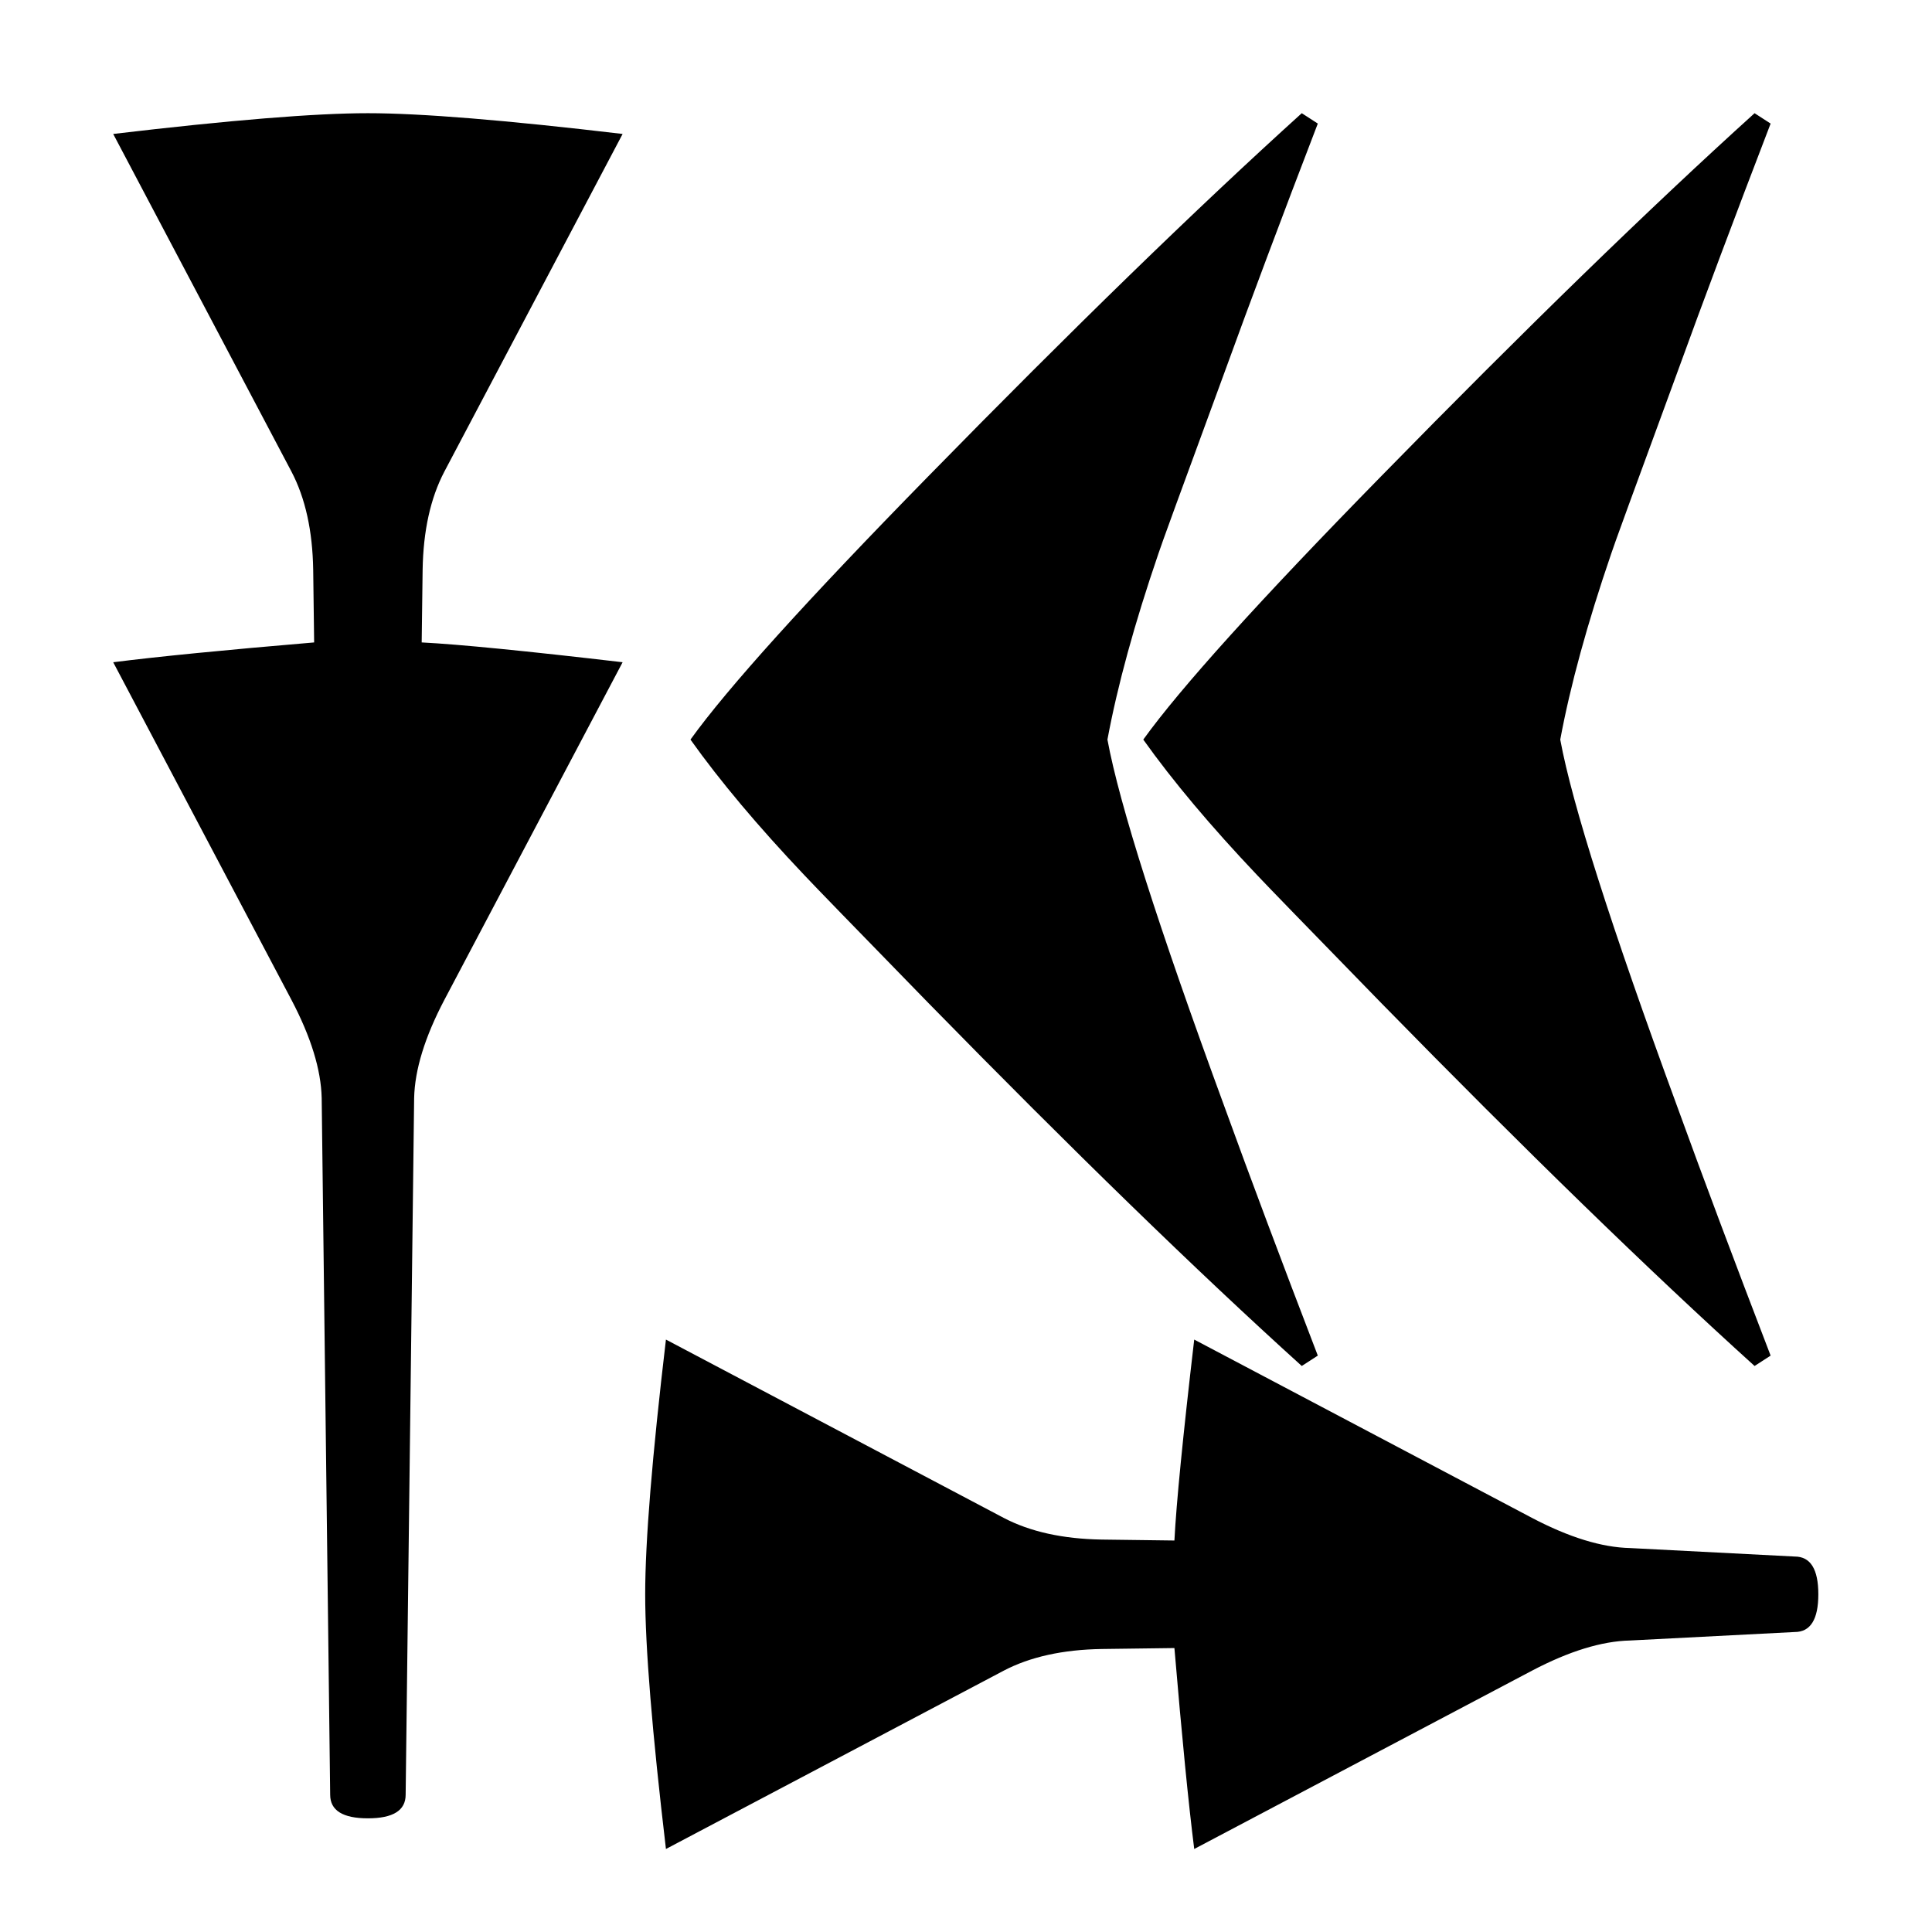 <svg xmlns="http://www.w3.org/2000/svg" width="2048" height="2048" viewBox="0 0 541.867 541.867">
   <path d="M509.985 447.147c0 7.055-2.205 10.583-6.615 10.583l-46.189 2.38c-7.937.177-17.11 3-27.517 8.468l-94.72 50.006c-1.588-12.524-3.44-31.31-5.557-56.356l-20.373.264c-10.936.176-20.108 2.205-27.517 6.086l-94.72 50.006c-3.88-32.808-5.821-56.621-5.821-71.438s1.94-38.63 5.82-71.437l94.721 50.006c7.409 3.88 16.581 5.909 27.517 6.086l20.373.264c.53-10.407 2.381-29.192 5.556-56.356l94.721 50.006c10.407 5.468 19.579 8.29 27.517 8.467l46.189 2.38c4.41 0 6.615 3.528 6.615 10.584zM369.604 380.206l-4.498 2.91c-29.457-26.634-64.382-60.589-104.775-101.864-20.637-21.167-32.19-33.073-34.66-35.719-13.053-13.758-23.725-26.458-32.015-38.1 10.407-14.464 32.632-39.07 66.675-73.818 40.393-41.275 75.318-75.23 104.775-101.865l4.498 2.91c-10.23 26.635-18.962 49.919-26.194 69.85-11.994 32.632-18.168 49.566-18.52 50.8-6.703 19.58-11.466 36.954-14.288 52.123 3.35 18.168 14.287 52.476 32.808 102.923 7.232 19.932 15.963 43.215 26.194 69.85zM496.604 380.206l-4.498 2.91c-29.457-26.634-64.382-60.589-104.775-101.864-20.637-21.167-32.19-33.073-34.66-35.719-13.053-13.758-23.725-26.458-32.015-38.1 10.407-14.464 32.632-39.07 66.675-73.818 40.393-41.275 75.318-75.23 104.775-101.865l4.498 2.91c-10.23 26.635-18.962 49.919-26.194 69.85-11.994 32.632-18.168 49.566-18.52 50.8-6.703 19.58-11.466 36.954-14.288 52.123 3.35 18.168 14.287 52.476 32.808 102.923 7.232 19.932 15.963 43.215 26.194 69.85zM174.624 185.737l-50.005 94.721c-5.468 10.407-8.29 19.579-8.467 27.517l-2.381 195.395c0 4.41-3.528 6.615-10.583 6.615-7.056 0-10.584-2.205-10.584-6.615l-2.381-195.395c-.177-7.937-2.999-17.11-8.467-27.517L31.75 185.739c12.523-1.588 31.309-3.44 56.356-5.557l-.264-20.373c-.177-10.936-2.205-20.108-6.086-27.517L31.75 37.571c32.808-3.88 56.62-5.821 71.438-5.821 14.816 0 38.628 1.94 71.437 5.82l-50.006 94.721c-3.88 7.409-5.91 16.581-6.086 27.517l-.264 20.373c10.407.53 29.192 2.381 56.356 5.556z" />
</svg>